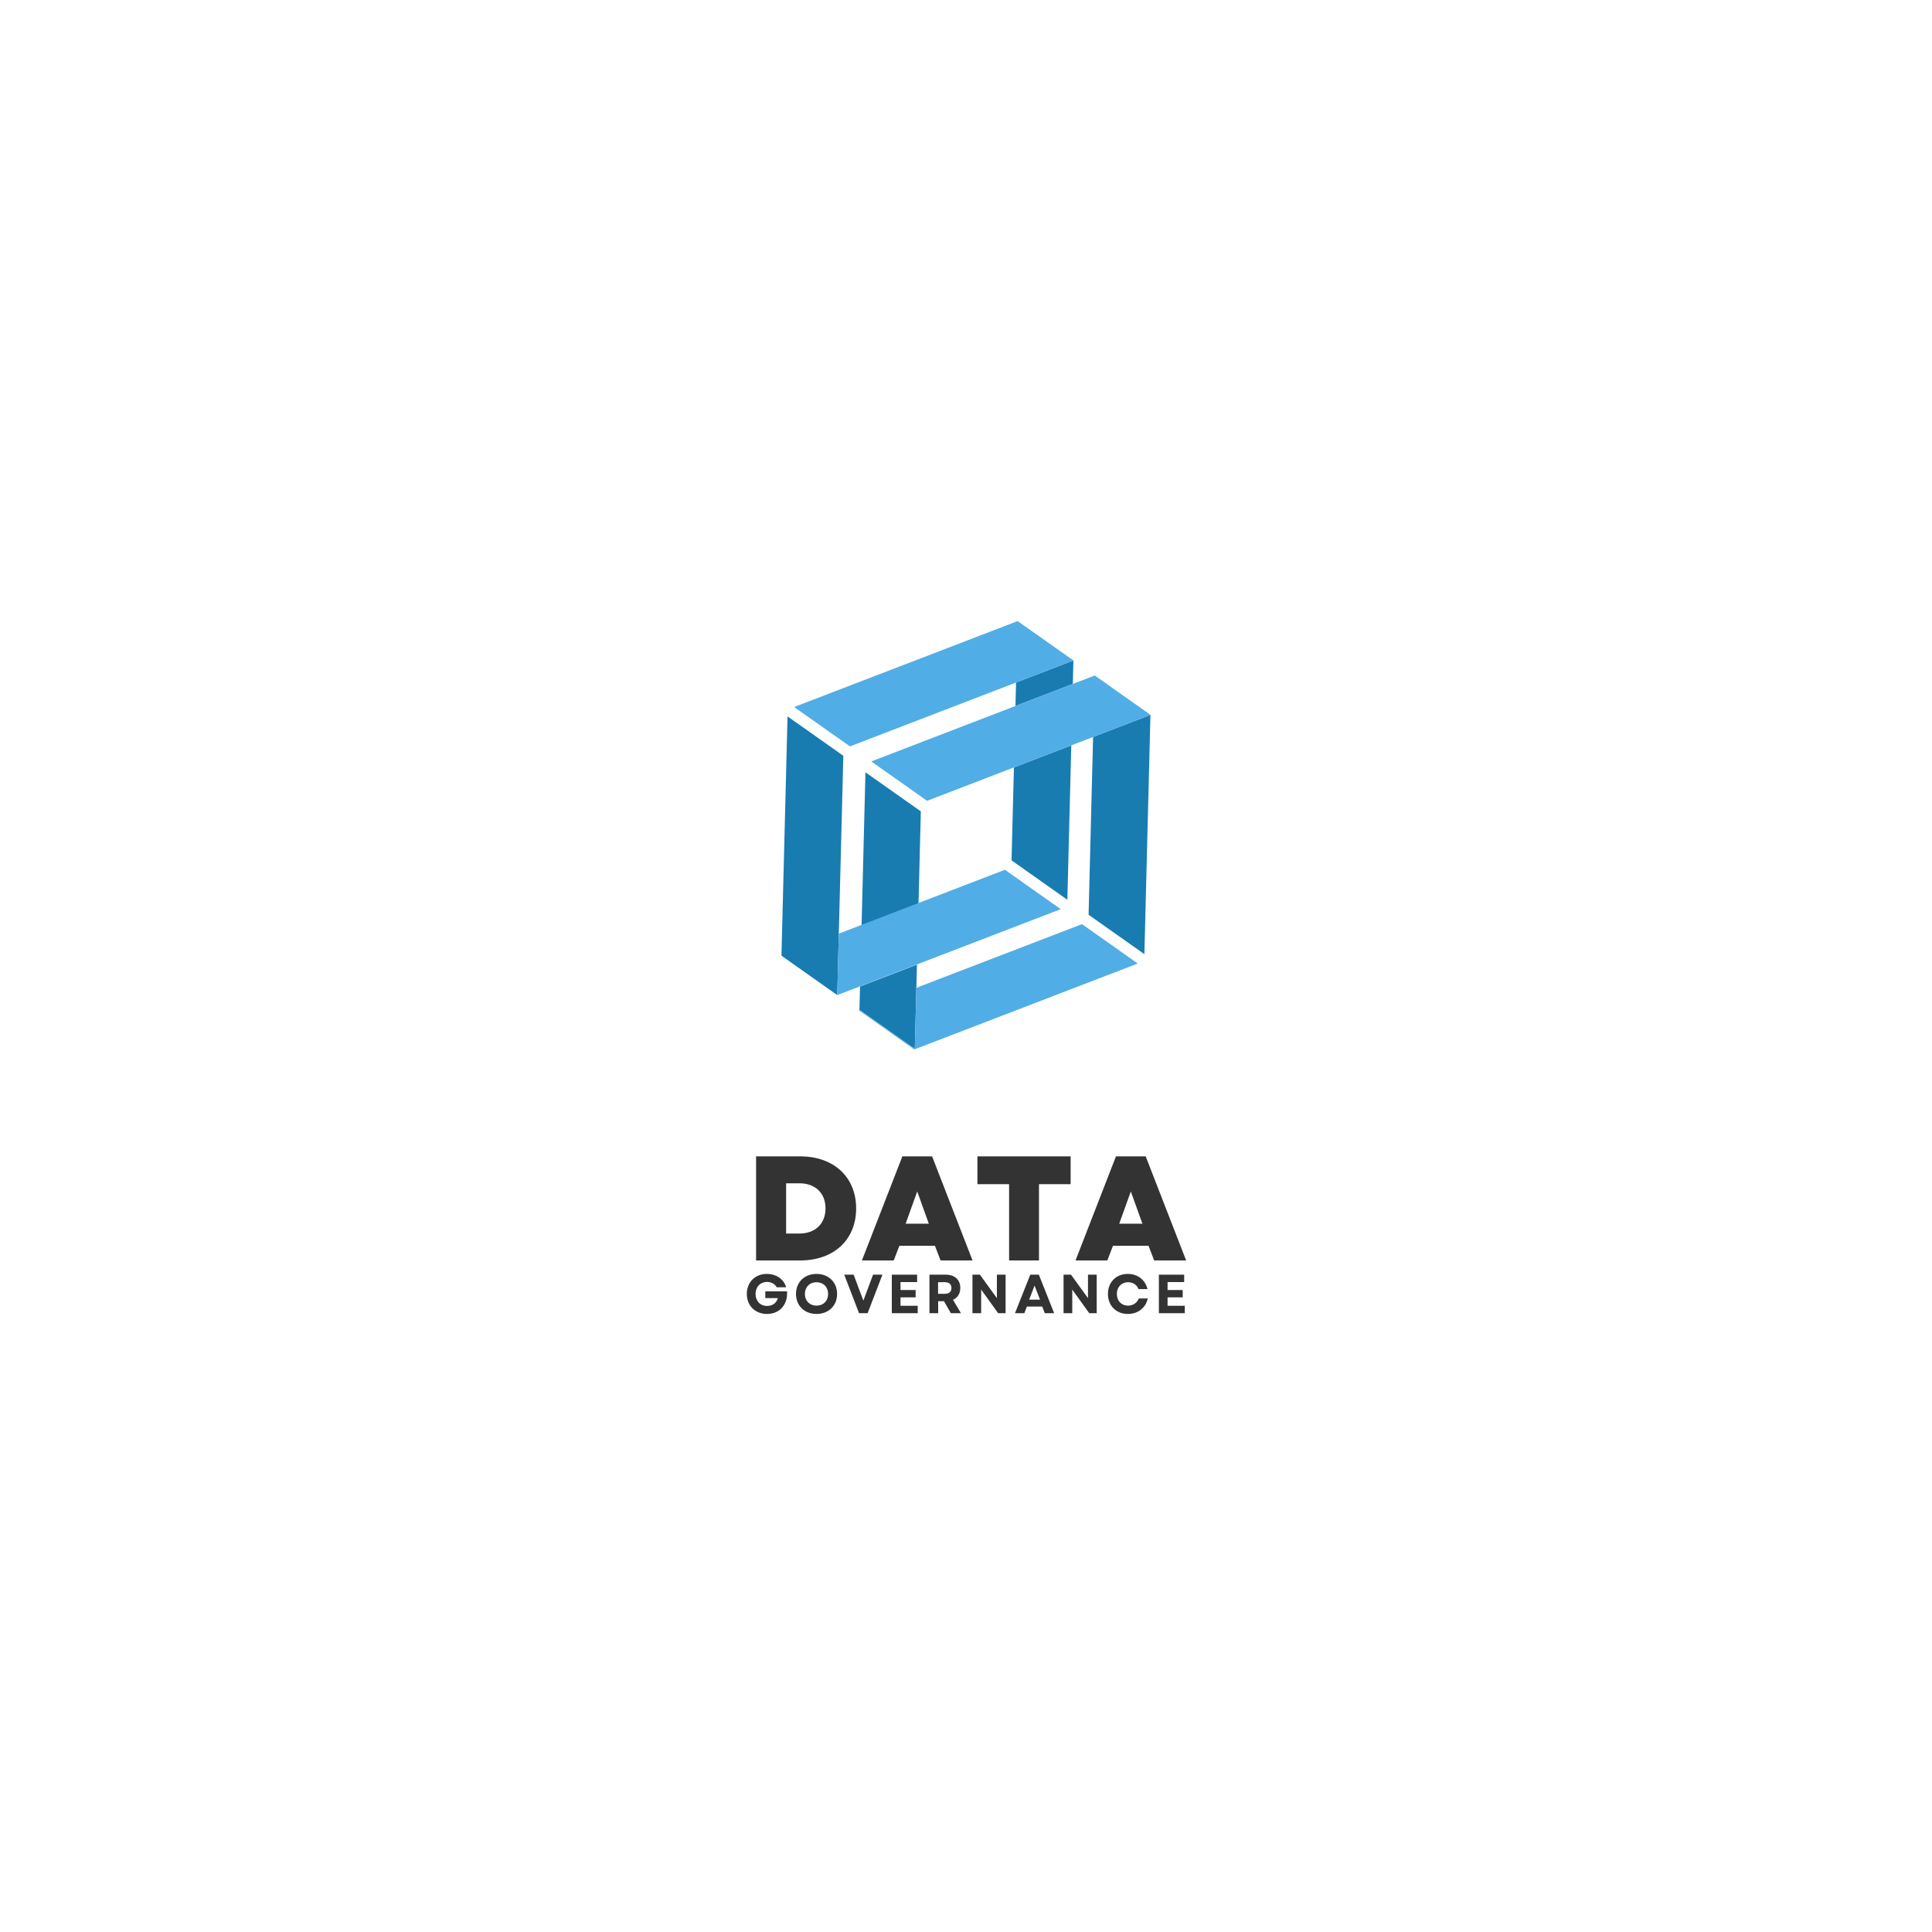 <svg xmlns="http://www.w3.org/2000/svg" xmlns:xlink="http://www.w3.org/1999/xlink" width="500" zoomAndPan="magnify" viewBox="0 0 375 375" height="500" preserveAspectRatio="xMidYMid meet" version="1.0"><defs><g/><clipPath id="0b79dce2d0"><path d="M 151 120 L 224 120 L 224 204 L 151 204 Z M 151 120 " clip-rule="nonzero"/></clipPath><clipPath id="971b45bece"><path d="M 176.402 105.645 L 244.418 153.648 L 198.582 218.602 L 130.562 170.602 Z M 176.402 105.645 " clip-rule="nonzero"/></clipPath><clipPath id="aecb7b364c"><path d="M 176.402 105.645 L 244.418 153.648 L 198.582 218.602 L 130.562 170.602 Z M 176.402 105.645 " clip-rule="nonzero"/></clipPath><clipPath id="7e0a1bf9a1"><path d="M 176.402 105.645 L 244.418 153.648 L 198.582 218.602 L 130.562 170.602 Z M 176.402 105.645 " clip-rule="nonzero"/></clipPath><clipPath id="f0a7162b43"><path d="M 176.422 105.66 L 244.398 153.633 L 198.527 218.637 L 130.551 170.664 Z M 176.422 105.66 " clip-rule="nonzero"/></clipPath><clipPath id="b41cf170ee"><path d="M 176.422 105.66 L 244.398 153.633 L 198.562 218.586 L 130.586 170.613 Z M 176.422 105.66 " clip-rule="nonzero"/></clipPath><clipPath id="4188bab9e5"><path d="M 154 120 L 224 120 L 224 204 L 154 204 Z M 154 120 " clip-rule="nonzero"/></clipPath><clipPath id="cb34efa990"><path d="M 176.402 105.645 L 244.418 153.648 L 198.582 218.602 L 130.562 170.602 Z M 176.402 105.645 " clip-rule="nonzero"/></clipPath><clipPath id="f1c68ada32"><path d="M 176.402 105.645 L 244.418 153.648 L 198.582 218.602 L 130.562 170.602 Z M 176.402 105.645 " clip-rule="nonzero"/></clipPath><clipPath id="98009e5360"><path d="M 176.402 105.645 L 244.418 153.648 L 198.582 218.602 L 130.562 170.602 Z M 176.402 105.645 " clip-rule="nonzero"/></clipPath><clipPath id="11d92c610c"><path d="M 176.422 105.66 L 244.398 153.633 L 198.527 218.637 L 130.551 170.664 Z M 176.422 105.66 " clip-rule="nonzero"/></clipPath><clipPath id="67b8f0b79f"><path d="M 176.422 105.66 L 244.398 153.633 L 198.562 218.586 L 130.586 170.613 Z M 176.422 105.66 " clip-rule="nonzero"/></clipPath></defs><g clip-path="url(#0b79dce2d0)"><g clip-path="url(#971b45bece)"><g clip-path="url(#aecb7b364c)"><g clip-path="url(#7e0a1bf9a1)"><g clip-path="url(#f0a7162b43)"><g clip-path="url(#b41cf170ee)"><path fill="#187cb1" d="M 162.812 181.219 L 163.691 146.695 L 152.859 139.051 L 151.68 185.5 L 162.512 193.145 Z M 208.348 128.199 L 197.215 132.477 L 197.102 137.031 L 208.234 132.75 Z M 197.52 120.555 Z M 223.301 138.766 L 212.168 143.047 L 211.293 177.555 L 222.125 185.199 Z M 212.488 131.117 L 212.469 131.105 L 212.469 131.121 Z M 207.934 144.676 L 196.801 148.957 L 196.34 167 L 207.172 174.645 Z M 177.566 203.57 L 177.867 191.734 L 177.98 187.234 L 166.934 191.48 L 166.816 195.984 L 166.816 196 L 177.566 203.586 Z M 178.281 175.398 L 167.23 179.645 L 167.984 149.902 L 178.734 157.488 L 178.281 175.398 " fill-opacity="1" fill-rule="nonzero"/></g></g></g></g></g></g><g clip-path="url(#4188bab9e5)"><g clip-path="url(#cb34efa990)"><g clip-path="url(#f1c68ada32)"><g clip-path="url(#98009e5360)"><g clip-path="url(#11d92c610c)"><g clip-path="url(#67b8f0b79f)"><path fill="#51ade5" d="M 195.055 168.824 L 178.203 175.301 L 167.07 179.582 L 162.812 181.219 L 162.512 193.145 L 166.77 191.508 L 177.902 187.227 L 205.887 176.469 Z M 208.352 128.195 L 197.52 120.555 L 154.145 137.23 L 164.977 144.875 Z M 223.32 138.758 L 212.492 131.113 L 169.113 147.793 L 179.945 155.438 Z M 220.84 187.02 L 177.465 203.695 L 166.633 196.051 L 166.816 195.98 L 166.816 196 L 177.566 203.586 L 177.566 203.57 L 177.867 191.734 L 177.867 191.73 L 210.008 179.375 L 220.84 187.02 " fill-opacity="1" fill-rule="nonzero"/></g></g></g></g></g></g><g fill="#333333" fill-opacity="1"><g transform="translate(144.619, 244.652)"><g><path d="M 2.137 0 L 10.707 0 C 17.23 0 21.559 -4.012 21.559 -10.102 C 21.559 -16.16 17.23 -20.203 10.707 -20.203 L 2.137 -20.203 Z M 7.965 -5.223 L 7.965 -14.977 L 10.535 -14.977 C 13.621 -14.977 15.613 -13.074 15.613 -10.102 C 15.613 -7.129 13.621 -5.223 10.535 -5.223 Z M 7.965 -5.223 "/></g></g></g><g fill="#333333" fill-opacity="1"><g transform="translate(167.153, 244.652)"><g><path d="M 0.145 0 L 6.32 0 L 7.418 -2.855 L 14.316 -2.855 L 15.41 0 L 21.617 0 L 13.766 -20.203 L 7.996 -20.203 Z M 8.629 -7.129 L 10.879 -13.391 L 13.133 -7.129 Z M 8.629 -7.129 "/></g></g></g><g fill="#333333" fill-opacity="1"><g transform="translate(188.907, 244.652)"><g><path d="M 6.957 0 L 12.758 0 L 12.758 -14.805 L 18.902 -14.805 L 18.902 -20.203 L 0.809 -20.203 L 0.809 -14.805 L 6.957 -14.805 Z M 6.957 0 "/></g></g></g><g fill="#333333" fill-opacity="1"><g transform="translate(208.612, 244.652)"><g><path d="M 0.145 0 L 6.32 0 L 7.418 -2.855 L 14.316 -2.855 L 15.41 0 L 21.617 0 L 13.766 -20.203 L 7.996 -20.203 Z M 8.629 -7.129 L 10.879 -13.391 L 13.133 -7.129 Z M 8.629 -7.129 "/></g></g></g><g fill="#333333" fill-opacity="1"><g transform="translate(144.497, 254.89)"><g><path d="M 4.379 0.148 C 6.848 0.148 8.438 -1.676 8.266 -4.238 L 4.047 -4.238 L 4.047 -2.926 L 6.473 -2.926 C 6.258 -2.02 5.488 -1.41 4.398 -1.41 C 3.031 -1.41 2.156 -2.391 2.156 -3.738 C 2.156 -5.105 3.066 -6.066 4.379 -6.066 C 5.211 -6.066 5.906 -5.684 6.27 -5.031 L 8.094 -5.031 C 7.648 -6.602 6.164 -7.625 4.348 -7.625 C 2.07 -7.625 0.461 -6.012 0.461 -3.738 C 0.461 -1.453 2.082 0.148 4.379 0.148 Z M 4.379 0.148 "/></g></g></g><g fill="#333333" fill-opacity="1"><g transform="translate(154.042, 254.89)"><g><path d="M 4.441 0.148 C 6.781 0.148 8.438 -1.453 8.438 -3.738 C 8.438 -6.023 6.781 -7.625 4.441 -7.625 C 2.105 -7.625 0.461 -6.023 0.461 -3.738 C 0.461 -1.453 2.105 0.148 4.441 0.148 Z M 2.188 -3.738 C 2.188 -5.082 3.117 -6.012 4.441 -6.012 C 5.777 -6.012 6.695 -5.082 6.695 -3.738 C 6.695 -2.391 5.777 -1.465 4.441 -1.465 C 3.117 -1.465 2.188 -2.391 2.188 -3.738 Z M 2.188 -3.738 "/></g></g></g><g fill="#333333" fill-opacity="1"><g transform="translate(163.769, 254.89)"><g><path d="M 2.969 0 L 4.637 0 L 7.508 -7.477 L 5.691 -7.477 L 3.812 -2.445 L 2.914 -4.816 L 1.922 -7.477 L 0.098 -7.477 Z M 2.969 0 "/></g></g></g><g fill="#333333" fill-opacity="1"><g transform="translate(172.203, 254.89)"><g><path d="M 0.898 0 L 5.926 0 L 5.926 -1.441 L 2.586 -1.441 L 2.586 -3.074 L 5.523 -3.074 L 5.523 -4.496 L 2.586 -4.496 L 2.586 -6.043 L 5.809 -6.043 L 5.809 -7.477 L 0.898 -7.477 Z M 0.898 0 "/></g></g></g><g fill="#333333" fill-opacity="1"><g transform="translate(179.506, 254.89)"><g><path d="M 0.898 0 L 2.594 0 L 2.594 -2.328 L 3.715 -2.328 L 5.051 0 L 7.016 0 L 5.469 -2.594 C 6.367 -2.992 6.887 -3.801 6.887 -4.902 C 6.887 -6.492 5.801 -7.477 4.09 -7.477 L 0.898 -7.477 Z M 2.574 -3.758 L 2.574 -6.023 L 3.867 -6.023 C 4.699 -6.023 5.168 -5.617 5.168 -4.891 C 5.168 -4.164 4.699 -3.758 3.867 -3.758 Z M 2.574 -3.758 "/></g></g></g><g fill="#333333" fill-opacity="1"><g transform="translate(187.856, 254.89)"><g><path d="M 0.898 0 L 2.586 0 L 2.586 -4.582 L 5.883 0 L 7.328 0 L 7.328 -7.477 L 5.641 -7.477 L 5.641 -2.926 L 2.34 -7.477 L 0.898 -7.477 Z M 0.898 0 "/></g></g></g><g fill="#333333" fill-opacity="1"><g transform="translate(196.91, 254.89)"><g><path d="M 0.098 0 L 1.91 0 L 2.414 -1.293 L 5.383 -1.293 L 5.883 0 L 7.699 0 L 4.73 -7.477 L 3.066 -7.477 Z M 2.852 -2.629 L 3.898 -5.363 L 4.957 -2.629 Z M 2.852 -2.629 "/></g></g></g><g fill="#333333" fill-opacity="1"><g transform="translate(205.537, 254.89)"><g><path d="M 0.898 0 L 2.586 0 L 2.586 -4.582 L 5.883 0 L 7.328 0 L 7.328 -7.477 L 5.641 -7.477 L 5.641 -2.926 L 2.34 -7.477 L 0.898 -7.477 Z M 0.898 0 "/></g></g></g><g fill="#333333" fill-opacity="1"><g transform="translate(214.59, 254.89)"><g><path d="M 4.324 0.148 C 6.289 0.148 7.816 -1.047 8.191 -2.863 L 6.441 -2.863 C 6.129 -2.008 5.34 -1.465 4.359 -1.465 C 3.086 -1.465 2.188 -2.391 2.188 -3.738 C 2.188 -5.082 3.098 -6.012 4.367 -6.012 C 5.32 -6.012 6.098 -5.5 6.387 -4.68 L 8.137 -4.68 C 7.711 -6.473 6.215 -7.625 4.316 -7.625 C 2.051 -7.625 0.461 -6.023 0.461 -3.738 C 0.461 -1.453 2.051 0.148 4.324 0.148 Z M 4.324 0.148 "/></g></g></g><g fill="#333333" fill-opacity="1"><g transform="translate(224.039, 254.89)"><g><path d="M 0.898 0 L 5.926 0 L 5.926 -1.441 L 2.586 -1.441 L 2.586 -3.074 L 5.523 -3.074 L 5.523 -4.496 L 2.586 -4.496 L 2.586 -6.043 L 5.809 -6.043 L 5.809 -7.477 L 0.898 -7.477 Z M 0.898 0 "/></g></g></g></svg>